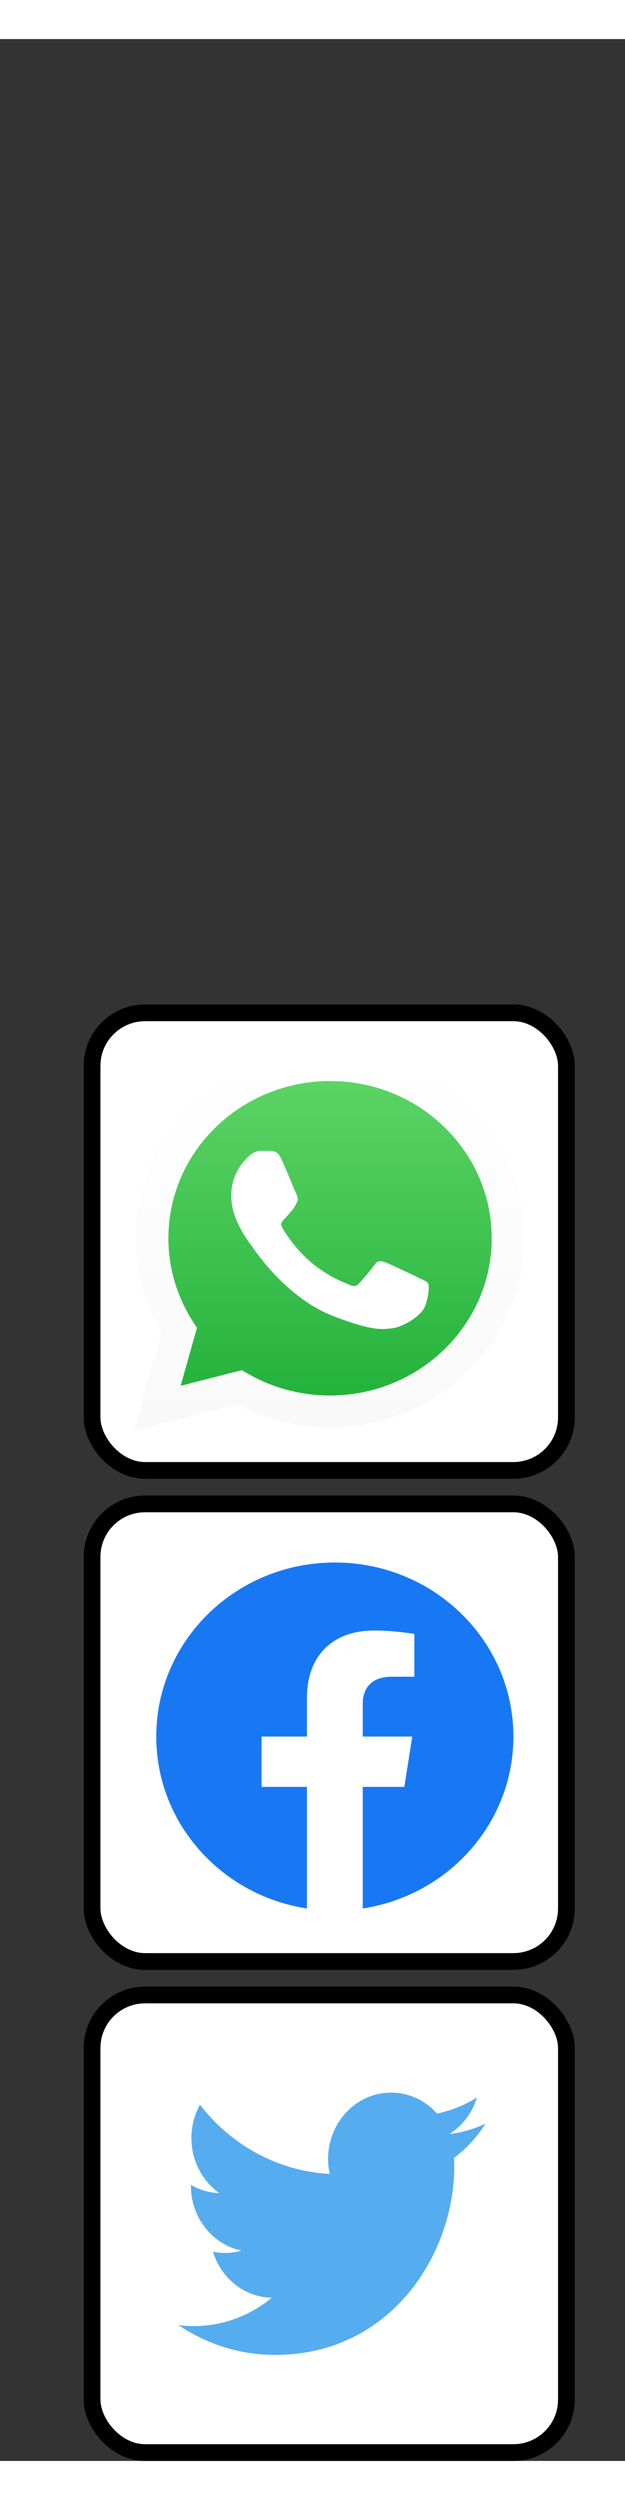 <svg width="50" height="200" viewBox="0 0 112 434" fill="none" xmlns="http://www.w3.org/2000/svg">
<rect x="0" y="0" width="112" height="434" fill="#333333" stroke="none"/>
<rect x="16.5" y="262.5" width="85" height="82" rx="9.5" fill="white" stroke="black" stroke-width="3"/>
<path d="M92 304.189C92 286.964 77.673 273 60 273C42.327 273 28 286.964 28 304.189C28 319.757 39.702 332.66 55 335V313.205H46.875V304.189H55V297.318C55 289.501 59.778 285.183 67.087 285.183C70.588 285.183 74.25 285.793 74.25 285.793V293.468H70.215C66.24 293.468 65 295.872 65 298.339V304.189H73.875L72.456 313.205H65V335C80.298 332.66 92 319.757 92 304.189Z" fill="#1877F2"/>
<rect x="16.5" y="350.5" width="85" height="82" rx="9.5" fill="white" stroke="black" stroke-width="3"/>
<path d="M87 373.564C84.941 374.523 82.756 375.153 80.519 375.432C82.849 373.964 84.638 371.638 85.48 368.868C83.266 370.25 80.842 371.224 78.315 371.747C76.257 369.441 73.324 368 70.079 368C63.847 368 58.794 373.313 58.794 379.865C58.794 380.795 58.894 381.7 59.087 382.569C49.709 382.074 41.394 377.35 35.829 370.172C34.858 371.924 34.301 373.963 34.301 376.137C34.301 380.253 36.293 383.885 39.321 386.013C37.529 385.954 35.777 385.445 34.21 384.529C34.209 384.578 34.209 384.628 34.209 384.678C34.209 390.427 38.099 395.222 43.261 396.312C41.599 396.788 39.856 396.857 38.165 396.516C39.601 401.23 43.768 404.66 48.706 404.756C44.844 407.938 39.978 409.835 34.692 409.835C33.781 409.835 32.883 409.779 32 409.669C36.994 413.036 42.925 415 49.297 415C70.052 415 81.402 396.92 81.402 381.241C81.402 380.726 81.391 380.215 81.369 379.706C83.579 378.027 85.485 375.947 87 373.564Z" fill="#55ACEE"/>
<rect x="16.5" y="174.5" width="85" height="82" rx="9.5" fill="white" stroke="black" stroke-width="3"/>
<g clip-path="url(#clip0_4269_92)">
<path d="M25.494 214.895C25.492 220.66 27.041 226.289 29.986 231.25L25.212 248.202L43.049 243.653C47.983 246.265 53.51 247.634 59.127 247.634H59.142C77.685 247.634 92.78 232.959 92.788 214.921C92.791 206.181 89.294 197.961 82.941 191.778C76.589 185.595 68.142 182.188 59.141 182.184C40.595 182.184 25.502 196.858 25.494 214.895" fill="url(#paint0_linear_4269_92)"/>
<path d="M24.293 214.885C24.291 220.857 25.895 226.687 28.945 231.826L24 249.385L42.476 244.673C47.567 247.373 53.299 248.796 59.132 248.798H59.147C78.355 248.798 93.992 233.595 94 214.912C94.003 205.857 90.381 197.343 83.801 190.938C77.22 184.533 68.47 181.004 59.147 181C39.935 181 24.3 196.201 24.293 214.885ZM35.296 230.941L34.606 229.876C31.706 225.391 30.175 220.208 30.177 214.887C30.183 199.357 43.178 186.723 59.157 186.723C66.896 186.726 74.168 189.66 79.638 194.983C85.108 200.306 88.117 207.383 88.115 214.91C88.108 230.439 75.113 243.075 59.147 243.075H59.135C53.936 243.072 48.837 241.714 44.391 239.148L43.333 238.538L32.368 241.334L35.296 230.941V230.941Z" fill="url(#paint1_linear_4269_92)"/>
<path d="M50.435 200.719C49.783 199.308 49.096 199.28 48.476 199.255C47.968 199.234 47.387 199.236 46.807 199.236C46.226 199.236 45.282 199.448 44.485 200.295C43.686 201.143 41.437 203.192 41.437 207.359C41.437 211.526 44.557 215.553 44.992 216.119C45.428 216.683 51.017 225.508 59.869 228.903C67.225 231.724 68.722 231.163 70.319 231.022C71.916 230.881 75.472 228.973 76.197 226.996C76.923 225.018 76.923 223.323 76.705 222.969C76.488 222.616 75.907 222.404 75.036 221.981C74.165 221.557 69.883 219.508 69.085 219.225C68.287 218.943 67.706 218.802 67.126 219.65C66.545 220.497 64.877 222.404 64.369 222.969C63.861 223.535 63.353 223.606 62.482 223.182C61.611 222.757 58.806 221.864 55.478 218.978C52.889 216.733 51.142 213.961 50.634 213.113C50.126 212.266 50.579 211.807 51.016 211.385C51.407 211.006 51.887 210.396 52.323 209.902C52.757 209.407 52.902 209.054 53.193 208.489C53.483 207.924 53.338 207.429 53.12 207.006C52.902 206.582 51.21 202.393 50.435 200.719Z" fill="white"/>
</g>
<defs>
<linearGradient id="paint0_linear_4269_92" x1="59" y1="248.202" x2="59" y2="182.184" gradientUnits="userSpaceOnUse">
<stop stop-color="#1FAF38"/>
<stop offset="1" stop-color="#60D669"/>
</linearGradient>
<linearGradient id="paint1_linear_4269_92" x1="59" y1="249.385" x2="59" y2="181" gradientUnits="userSpaceOnUse">
<stop stop-color="#F9F9F9"/>
<stop offset="1" stop-color="white"/>
</linearGradient>
<clipPath id="clip0_4269_92">
<rect width="70" height="68.612" fill="white" transform="translate(24 181)"/>
</clipPath>
</defs>
</svg>
